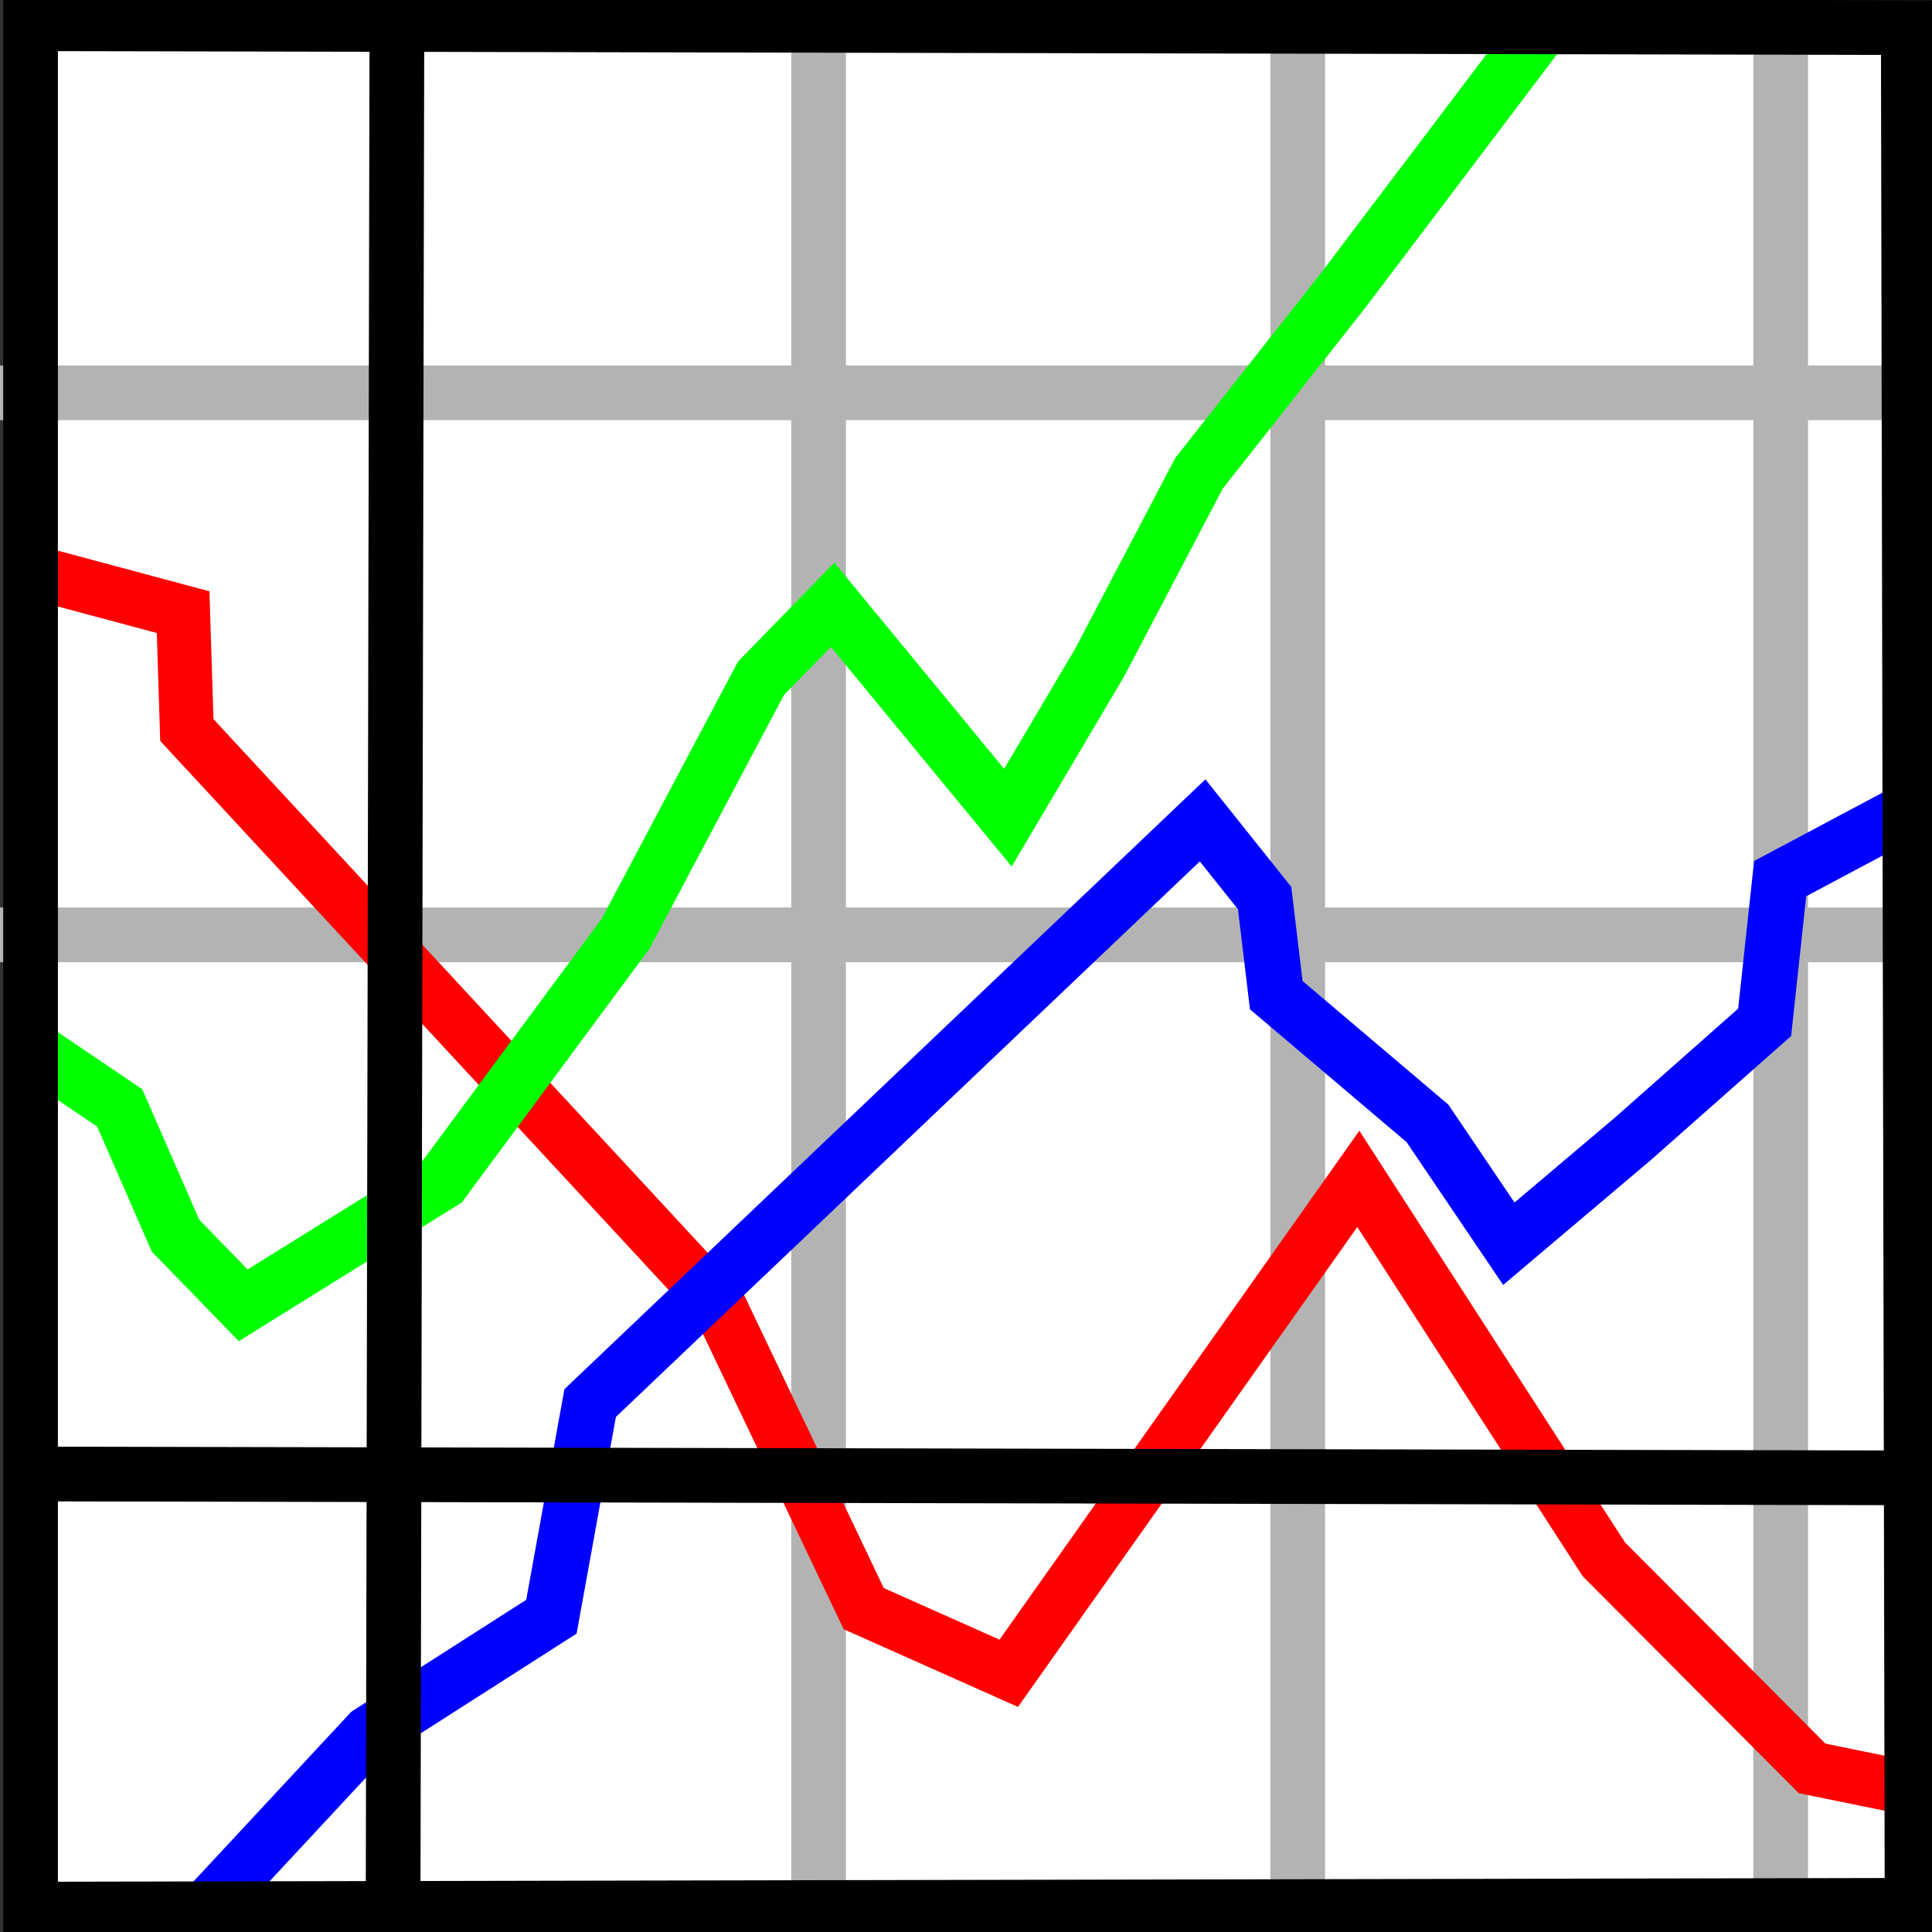 <?xml version="1.0" encoding="UTF-8" standalone="no"?>
<!-- Created with Inkscape (http://www.inkscape.org/) -->

<svg
   xmlns:dc="http://purl.org/dc/elements/1.1/"
   xmlns:cc="http://creativecommons.org/ns#"
   xmlns:rdf="http://www.w3.org/1999/02/22-rdf-syntax-ns#"
   xmlns:svg="http://www.w3.org/2000/svg"
   xmlns="http://www.w3.org/2000/svg"
   xmlns:sodipodi="http://sodipodi.sourceforge.net/DTD/sodipodi-0.dtd"
   xmlns:inkscape="http://www.inkscape.org/namespaces/inkscape"
   id="svg2"
   version="1.1"
   inkscape:version="0.48.4 r9939"
   width="32"
   height="32"
   sodipodi:docname="gnuplot.svg">
  <rect width="100%" height="100%" fill="#333333" stroke="none"/>
  <defs
     id="defs6" />
  <sodipodi:namedview
     pagecolor="#ffffff"
     bordercolor="#666666"
     borderopacity="1"
     objecttolerance="10"
     gridtolerance="10"
     guidetolerance="10"
     inkscape:pageopacity="0"
     inkscape:pageshadow="2"
     inkscape:window-width="1383"
     inkscape:window-height="759"
     id="namedview4"
     showgrid="true"
     inkscape:zoom="15.819376"
     inkscape:cx="16.002856"
     inkscape:cy="16.002856"
     inkscape:window-x="0"
     inkscape:window-y="27"
     inkscape:window-maximized="0"
     inkscape:current-layer="layer2"
     inkscape:snap-bbox="true"
     inkscape:snap-bbox-edge-midpoints="true"
     inkscape:snap-nodes="false">
    <inkscape:grid
       type="xygrid"
       id="grid3006"
       empspacing="5"
       visible="true"
       enabled="true"
       snapvisiblegridlinesonly="true" />
  </sodipodi:namedview>
  <g
     inkscape:groupmode="layer"
     id="layer1"
     inkscape:label="Camada"
     style="display:inline" />
  <g
     inkscape:groupmode="layer"
     id="layer2"
     inkscape:label="Camada1"
     style="display:inline">
    <g
       id="g3104">
      <rect
         y="0.555"
         x="0.555"
         height="31.08"
         width="30.953"
         id="rect3011"
         style="display:inline;fill:#ffffff;fill-opacity:1;fill-rule:nonzero;stroke:#ffffff;stroke-width:0.878;stroke-miterlimit:4;stroke-opacity:1;stroke-dasharray:none;stroke-dashoffset:0" />
      <g
         id="g3066"
         style="display:inline">
        <path
           style="fill:#999999;fill-opacity:1;fill-rule:nonzero;stroke:#b3b3b3;stroke-width:0.906;stroke-miterlimit:4;stroke-opacity:1;stroke-dasharray:none;stroke-dashoffset:0"
           d="m 0,6.506 32,0"
           id="path3014"
           inkscape:connector-curvature="0" />
        <path
           style="fill:#999999;fill-opacity:1;fill-rule:nonzero;stroke:#b3b3b3;stroke-width:0.906;stroke-miterlimit:4;stroke-opacity:1;stroke-dasharray:none;stroke-dashoffset:0"
           d="m 0,15.484 32,0"
           id="path3014-4"
           inkscape:connector-curvature="0" />
        <path
           style="fill:#999999;fill-opacity:1;fill-rule:nonzero;stroke:#b3b3b3;stroke-width:0.906;stroke-miterlimit:4;stroke-opacity:1;stroke-dasharray:none;stroke-dashoffset:0"
           d="m 13.558,0.033 0,32"
           id="path3014-7"
           inkscape:connector-curvature="0" />
        <path
           style="fill:#999999;fill-opacity:1;fill-rule:nonzero;stroke:#b3b3b3;stroke-width:0.906;stroke-miterlimit:4;stroke-opacity:1;stroke-dasharray:none;stroke-dashoffset:0"
           d="m 21.494,0.004 0,32"
           id="path3014-7-0"
           inkscape:connector-curvature="0" />
        <path
           style="fill:#999999;fill-opacity:1;fill-rule:nonzero;stroke:#b3b3b3;stroke-width:0.906;stroke-miterlimit:4;stroke-opacity:1;stroke-dasharray:none;stroke-dashoffset:0"
           d="m 29.494,0.045 0,32"
           id="path3014-7-9"
           inkscape:connector-curvature="0" />
      </g>
      <path
         inkscape:connector-curvature="0"
         id="path3079"
         d="m 0.446,9.446 2.587,0.693 0.062,1.953 8.809,9.512 2.402,5.04 2.402,1.071 5.79,-8.189 4.065,6.299 3.45,3.465 1.54,0.315"
         style="display:inline;fill:none;stroke:#ff0000;stroke-width:0.893;stroke-miterlimit:4;stroke-opacity:1;stroke-dasharray:none;stroke-dashoffset:0" />
      <path
         inkscape:connector-curvature="0"
         id="path3081"
         d="m 0.466,17.325 1.517,1.026 0.924,2.115 1.121,1.154 3.298,-2.051 3.035,-4.103 2.243,-4.231 1.187,-1.218 2.903,3.526 1.517,-2.564 1.649,-3.141 2.375,-3.013 3.298,-4.359"
         style="display:inline;fill:none;stroke:#00ff00;stroke-width:0.932;stroke-miterlimit:4;stroke-opacity:1;stroke-dasharray:none;stroke-dashoffset:0" />
      <path
         inkscape:connector-curvature="0"
         id="path3083"
         d="m 3.484,31.539 2.632,-2.831 3.017,-1.93 0,0 0.642,-3.539 10.144,-9.651 1.027,1.287 0.193,1.608 2.504,2.123 1.348,1.994 2.054,-1.737 2.183,-1.93 0.257,-2.38 2.054,-1.094"
         style="display:inline;fill:none;stroke:#0000ff;stroke-width:0.921;stroke-miterlimit:4;stroke-opacity:1;stroke-dasharray:none;stroke-dashoffset:0" />
      <path
         sodipodi:nodetypes="ccccc"
         inkscape:connector-curvature="0"
         id="path3088"
         d="m 0.506,0.393 0,31.228 31.164,-0.063 -0.063,-31.101 z"
         style="fill:none;stroke:#000000;stroke-width:0.906;stroke-miterlimit:4;stroke-opacity:1;stroke-dasharray:none;stroke-dashoffset:0" />
      <path
         inkscape:connector-curvature="0"
         id="path3090"
         d="M 0.569,24.414 31.67,24.478"
         style="fill:none;stroke:#000000;stroke-width:0.906;stroke-miterlimit:4;stroke-opacity:1;stroke-dasharray:none;stroke-dashoffset:0" />
      <path
         inkscape:connector-curvature="0"
         id="path3092"
         d="M 6.511,31.558 6.574,0.33"
         style="fill:none;stroke:#000000;stroke-width:0.906;stroke-miterlimit:4;stroke-opacity:1;stroke-dasharray:none;stroke-dashoffset:0" />
    </g>
  </g>
</svg>
